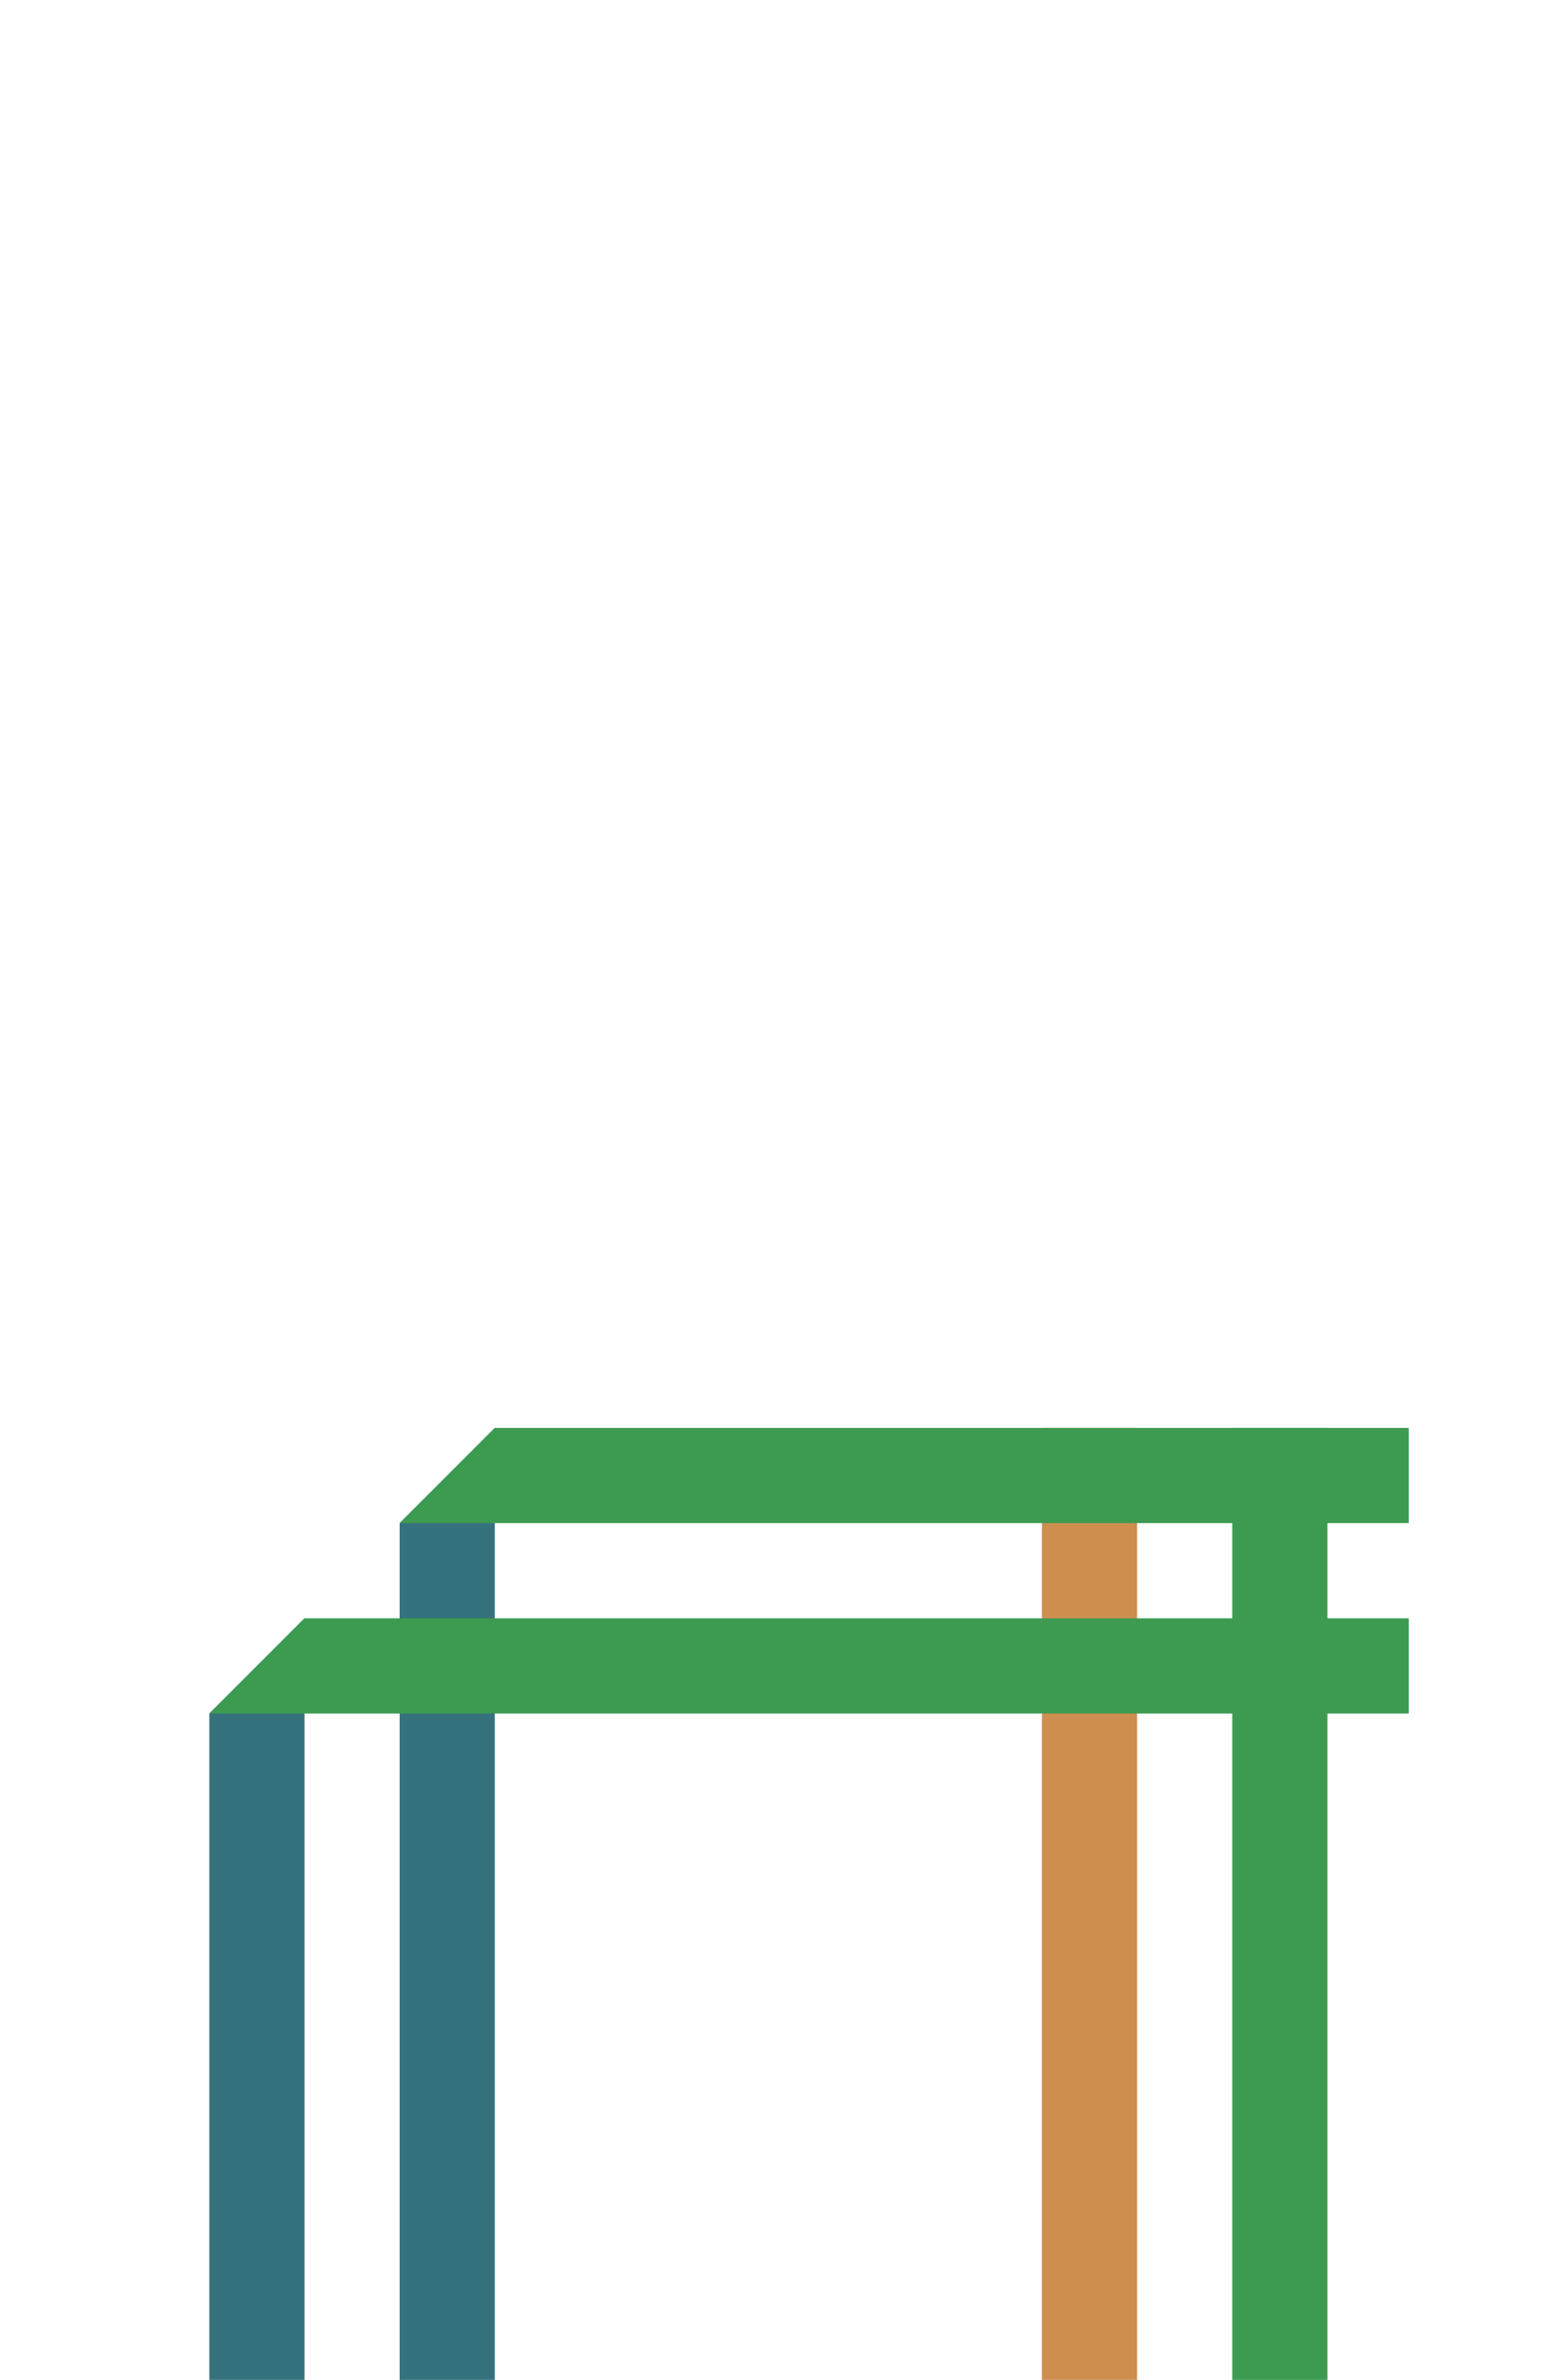 <?xml version="1.0" encoding="utf-8"?>
<!-- Generator: Adobe Illustrator 21.1.0, SVG Export Plug-In . SVG Version: 6.00 Build 0)  -->
<svg version="1.1" id="Layer_1" xmlns="http://www.w3.org/2000/svg" xmlns:xlink="http://www.w3.org/1999/xlink" x="0px" y="0px"
	 viewBox="0 0 328.1 500" style="enable-background:new 0 0 328.1 500;" xml:space="preserve">
<style type="text/css">
	.st0{fill:#35727E;}
	.st1{fill:#CD8E50;}
	.st2{fill:#3C9B51;}
</style>
<g>
	<polygon class="st0" points="64,500 44,500 44,360 64,340 	"/>
	<polygon class="st0" points="104,500 84,500 84,320 104,300 	"/>
</g>
<g>
	<rect x="219" y="300" class="st1" width="20" height="200"/>
	<rect x="259" y="300" class="st2" width="20" height="200"/>
</g>
<g>
	<polygon class="st2" points="296.1,340 296.1,360 44,360 64,340 	"/>
	<polygon class="st2" points="296.1,300 296.1,320 84,320 104,300 	"/>
</g>
</svg>
